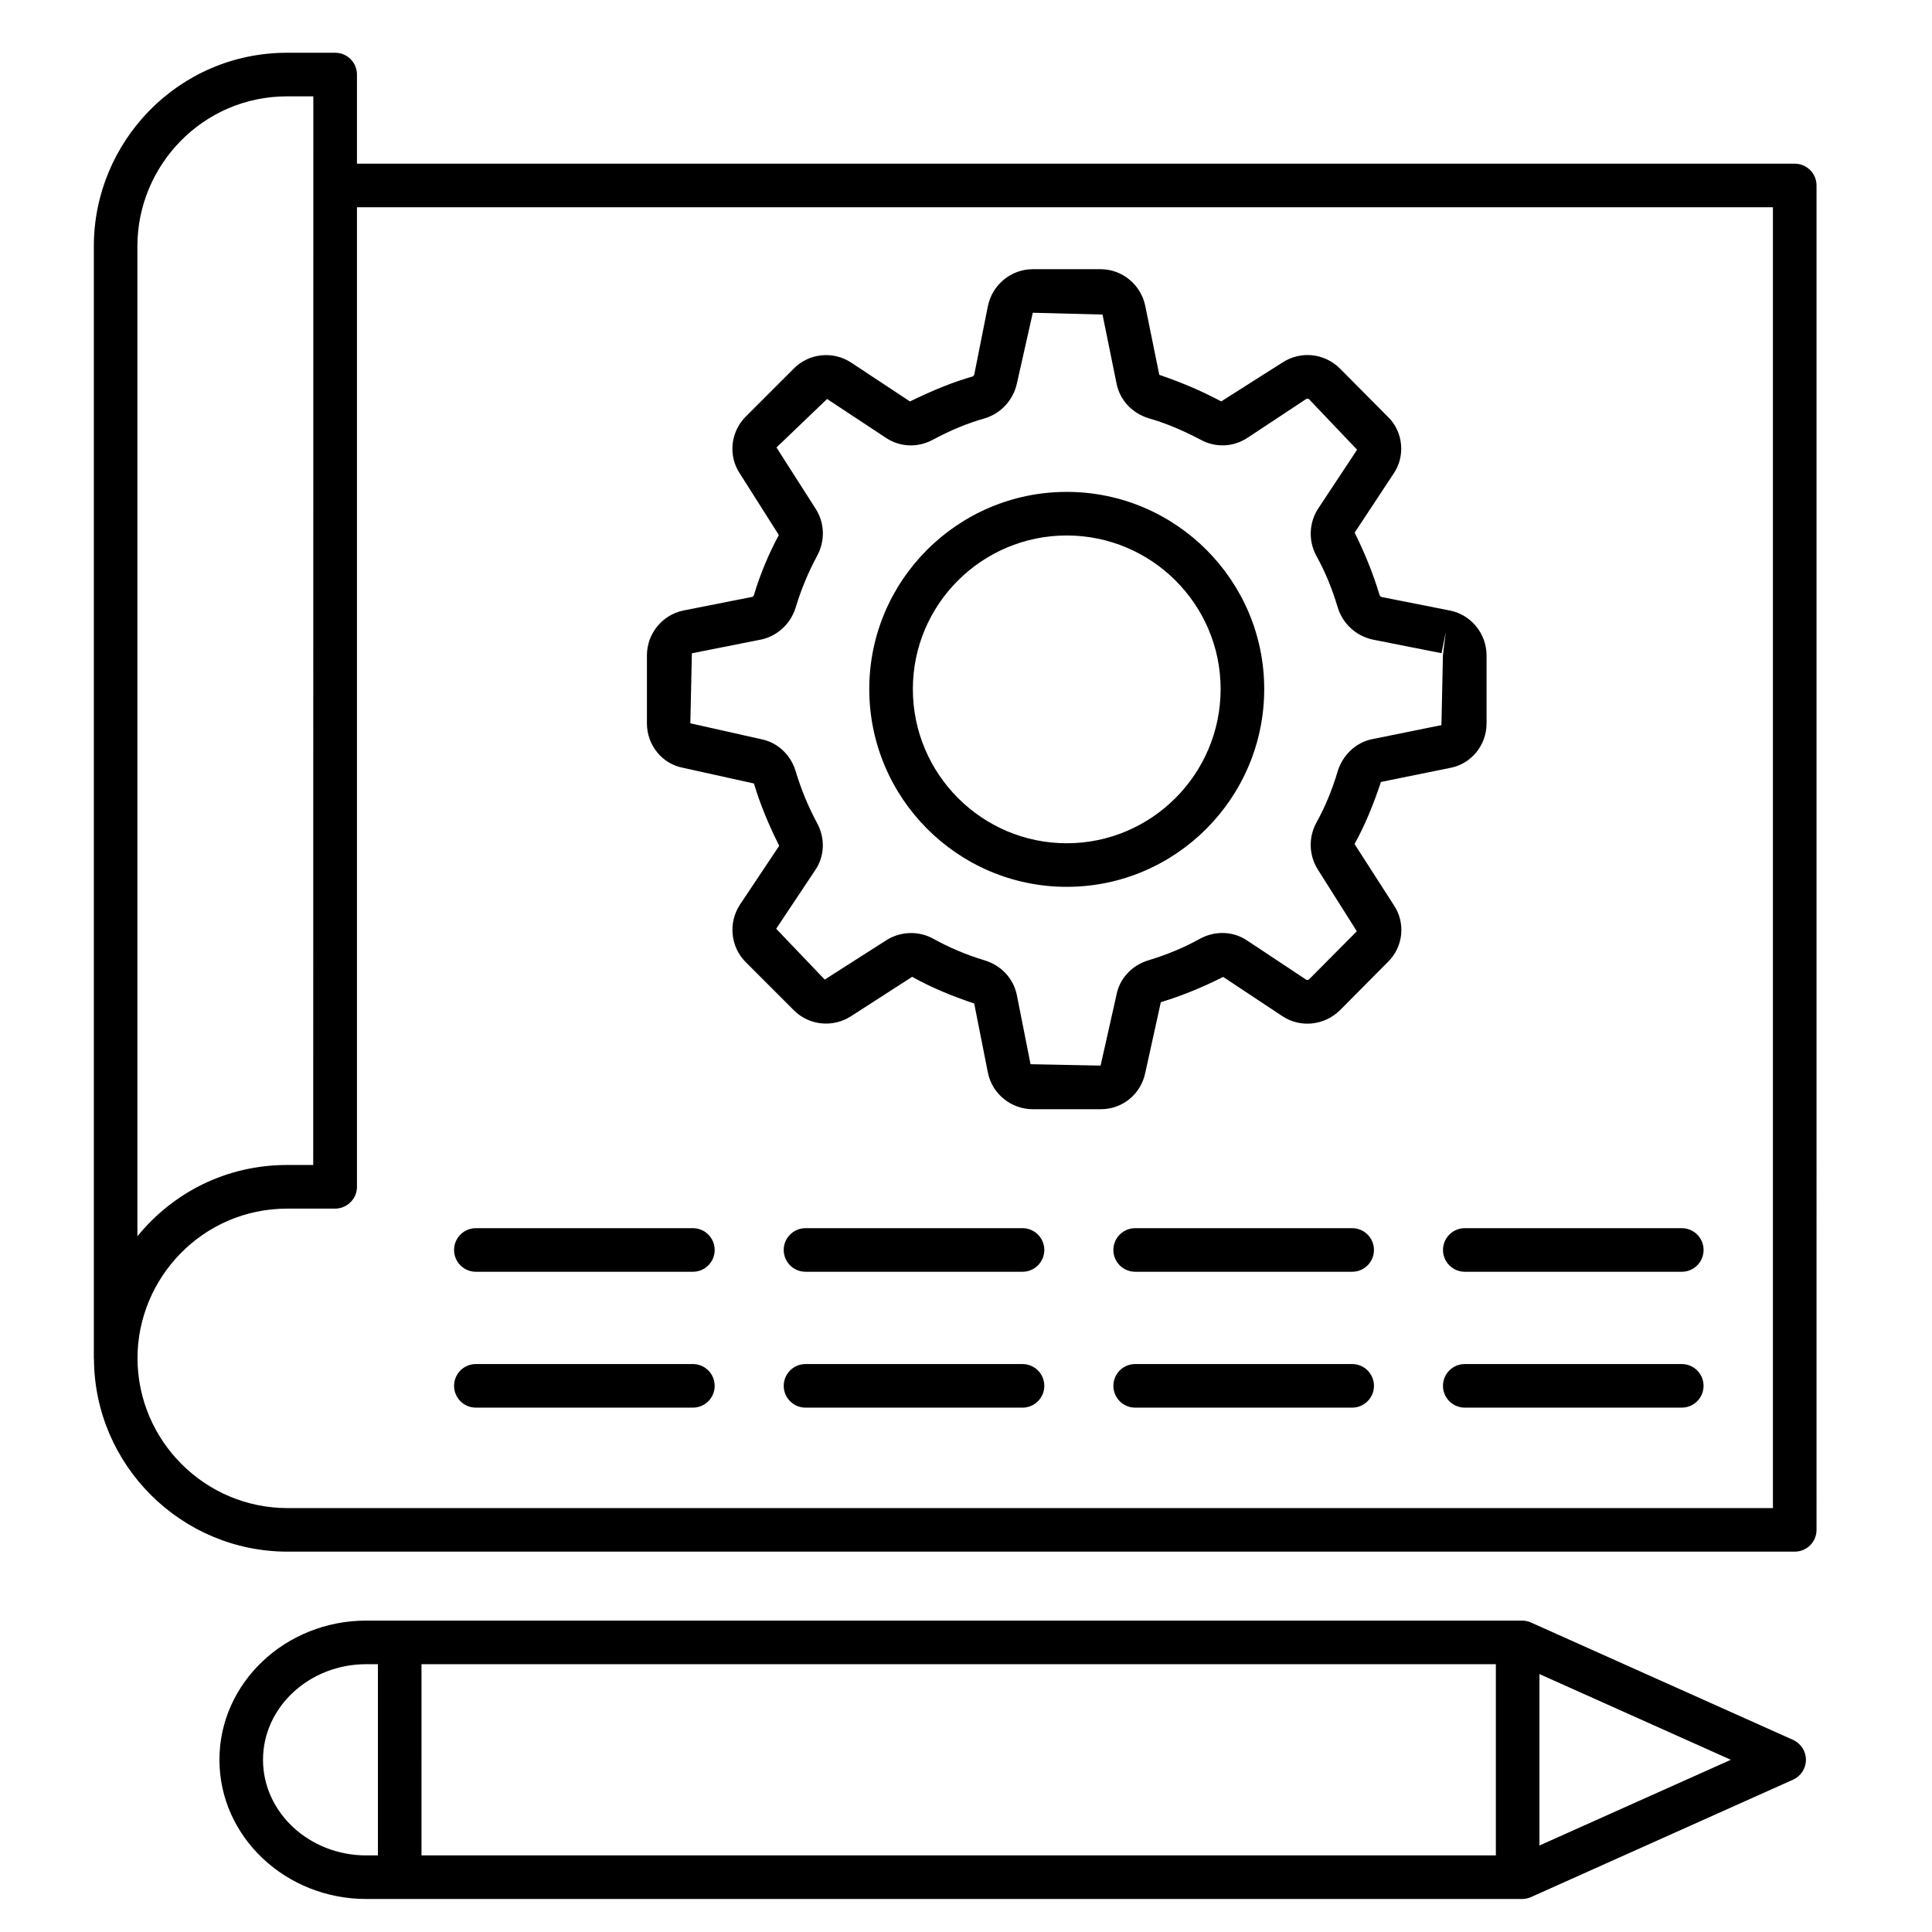 <?xml version="1.0" encoding="UTF-8" standalone="no"?>
<svg
   xmlns:dc="http://purl.org/dc/elements/1.1/"
   xmlns:cc="http://creativecommons.org/ns#"
   xmlns:rdf="http://www.w3.org/1999/02/22-rdf-syntax-ns#"
   xmlns:svg="http://www.w3.org/2000/svg"
   xmlns="http://www.w3.org/2000/svg"
   xmlns:sodipodi="http://sodipodi.sourceforge.net/DTD/sodipodi-0.dtd"
   xmlns:inkscape="http://www.inkscape.org/namespaces/inkscape"
   version="1.1"
   x="0px"
   y="0px"
   viewBox="0 0 100 100"
   xml:space="preserve"
   id="svg32"
   sodipodi:docname="noun_prototype_3216827.svg"
   width="100"
   height="100"
   inkscape:version="1.0.1 (3bc2e813f5, 2020-09-07)"><defs
     id="defs36" /><sodipodi:namedview
     pagecolor="#ffffff"
     bordercolor="#666666"
     borderopacity="1"
     objecttolerance="10"
     gridtolerance="10"
     guidetolerance="10"
     inkscape:pageopacity="0"
     inkscape:pageshadow="2"
     inkscape:window-width="1266"
     inkscape:window-height="892"
     id="namedview34"
     showgrid="false"
     inkscape:zoom="8.7304348"
     inkscape:cx="42.668264"
     inkscape:cy="45.927695"
     inkscape:window-x="26"
     inkscape:window-y="23"
     inkscape:window-maximized="0"
     inkscape:current-layer="svg32" /><g
     id="g202"
     transform="matrix(1.504,0,0,1.504,-2.449,-1.377)"><g
       id="g26"><path
         d="m 13.163,2.731 h -1.652 c -3.753,0 -6.653,3.071 -6.653,6.653 v 38.288 c 0,0.006 0.004,0.012 0.004,0.018 0.02,3.654 3.006,6.625 6.663,6.625 h 51.869 c 0.414,0 0.75,-0.336 0.75,-0.75 V 7.299 c 0,-0.414 -0.336,-0.75 -0.75,-0.75 H 13.913 V 3.481 c 0,-0.414 -0.336,-0.75 -0.75,-0.75 z M 6.357,9.384 c 0,-2.765 2.242,-5.153 5.153,-5.153 h 0.902 c -0.005,50.4 -0.004,33.017 -0.004,36.777 h -0.898 c -2.083,0 -3.922,0.942 -5.153,2.454 V 9.384 Z M 62.643,8.049 v 44.767 H 11.524 c -2.838,0 -5.154,-2.308 -5.164,-5.153 0,-2.772 2.246,-5.153 5.153,-5.153 h 1.646 c 0.104,0 0.202,-0.021 0.292,-0.059 0.271,-0.113 0.462,-0.38 0.462,-0.692 V 8.049 Z"
         id="path2" /><path
         d="m 54.315,56.753 c -0.097,-0.043 -0.201,-0.065 -0.307,-0.065 -13.753,0 -26.159,0 -39.774,0 -2.787,0 -5.054,2.148 -5.054,4.79 0,2.642 2.267,4.791 5.054,4.791 20.507,0 18.563,0 39.774,0 0.105,0 0.21,-0.022 0.307,-0.065 l 9.021,-4.041 c 0.27,-0.121 0.443,-0.389 0.443,-0.685 0,-0.296 -0.174,-0.563 -0.443,-0.685 z m -43.635,4.725 c 0,-1.814 1.594,-3.29 3.554,-3.29 h 0.4 v 6.581 h -0.4 c -1.96,0 -3.554,-1.477 -3.554,-3.291 z m 5.454,-3.29 h 36.974 v 6.581 H 16.134 Z m 38.474,6.24 v -5.9 l 6.587,2.95 z"
         id="path4" /><path
         d="m 38.34,31.436 c 3.747,0 6.796,-3.054 6.796,-6.807 0,-3.741 -3.049,-6.785 -6.796,-6.785 -3.747,0 -6.796,3.044 -6.796,6.785 0,3.753 3.049,6.807 6.796,6.807 z m 0,-12.092 c 2.92,0 5.296,2.371 5.296,5.285 0,2.926 -2.376,5.307 -5.296,5.307 -2.92,0 -5.296,-2.381 -5.296,-5.307 0,-2.914 2.376,-5.285 5.296,-5.285 z"
         id="path6" /><path
         d="m 25.144,27.342 2.431,0.537 c 0.217,0.722 0.505,1.419 0.87,2.144 l -1.352,2.027 c -0.408,0.621 -0.325,1.452 0.198,1.976 l 1.662,1.662 c 0.519,0.521 1.345,0.604 1.97,0.196 l 2.097,-1.351 c 0.65,0.362 1.348,0.655 2.135,0.917 l 0.473,2.388 c 0.149,0.725 0.799,1.251 1.544,1.251 h 2.337 c 0.751,0 1.381,-0.515 1.534,-1.254 l 0.535,-2.43 c 0.739,-0.222 1.439,-0.515 2.146,-0.869 l 2.037,1.351 c 0.619,0.406 1.428,0.329 1.978,-0.2 l 1.638,-1.65 c 0.552,-0.528 0.636,-1.369 0.208,-1.989 l -1.341,-2.086 c 0.35,-0.629 0.632,-1.307 0.91,-2.136 l 2.363,-0.48 c 0.737,-0.13 1.271,-0.775 1.271,-1.536 v -2.337 c 0,-0.745 -0.525,-1.394 -1.249,-1.544 -0.002,0 -0.005,-9.8e-4 -0.007,-9.8e-4 l -2.359,-0.467 C 49.148,21.455 49.117,21.429 49.105,21.39 48.875,20.625 48.593,19.948 48.249,19.245 l 1.321,-2.001 c 0.438,-0.614 0.355,-1.474 -0.18,-1.986 l -1.664,-1.676 c -0.537,-0.517 -1.344,-0.596 -1.968,-0.187 L 43.657,14.729 C 42.918,14.339 42.239,14.059 41.525,13.815 l -0.483,-2.374 c -0.151,-0.73 -0.796,-1.261 -1.533,-1.261 h -2.337 c -0.743,0 -1.393,0.53 -1.545,1.267 l -0.469,2.355 c -0.011,0.051 -0.054,0.069 -0.056,0.07 -0.679,0.191 -1.381,0.48 -2.158,0.859 l -2.025,-1.338 c -0.618,-0.407 -1.444,-0.322 -1.964,0.198 l -1.663,1.663 c -0.529,0.529 -0.609,1.359 -0.195,1.969 l 1.335,2.105 c -0.356,0.663 -0.645,1.356 -0.854,2.057 -0.014,0.043 -0.045,0.068 -0.047,0.069 l -2.388,0.473 c -0.725,0.149 -1.251,0.799 -1.251,1.544 v 2.337 c 0,0.761 0.535,1.406 1.253,1.533 z m 0.295,-3.944 2.405,-0.477 c 0.551,-0.127 0.998,-0.547 1.168,-1.1 0.182,-0.608 0.431,-1.208 0.738,-1.778 0.281,-0.519 0.261,-1.141 -0.058,-1.629 l -1.341,-2.099 1.741,-1.669 2.015,1.331 c 0.479,0.326 1.102,0.356 1.621,0.074 0.607,-0.326 1.206,-0.574 1.798,-0.741 0.551,-0.17 0.971,-0.623 1.099,-1.2 l 0.546,-2.431 2.4,0.062 0.48,2.359 c 0.106,0.57 0.528,1.033 1.118,1.214 0.559,0.158 1.143,0.399 1.78,0.736 0.516,0.279 1.118,0.255 1.613,-0.068 l 2.02,-1.336 c 0.037,-0.022 0.077,-0.009 0.091,0.003 l 1.659,1.743 -1.339,2.026 c -0.317,0.487 -0.343,1.108 -0.062,1.63 0.297,0.531 0.537,1.111 0.736,1.775 0.168,0.549 0.615,0.969 1.189,1.101 l 2.383,0.472 0.146,-0.735 -0.099,0.81 -0.051,2.399 -2.374,0.482 c -0.553,0.104 -1.021,0.537 -1.196,1.105 -0.197,0.66 -0.438,1.239 -0.739,1.78 -0.276,0.513 -0.251,1.134 0.069,1.626 l 1.328,2.102 -1.639,1.65 c -0.025,0.024 -0.065,0.038 -0.101,0.018 l -2.025,-1.343 c -0.479,-0.327 -1.101,-0.355 -1.63,-0.069 -0.548,0.304 -1.148,0.555 -1.789,0.747 -0.567,0.175 -0.984,0.634 -1.088,1.187 l -0.546,2.433 -2.411,-0.048 -0.475,-2.398 c -0.125,-0.562 -0.534,-1 -1.102,-1.175 -0.619,-0.186 -1.216,-0.437 -1.778,-0.749 -0.237,-0.129 -0.497,-0.192 -0.757,-0.192 -0.303,0 -0.606,0.087 -0.872,0.261 l -2.099,1.341 -1.671,-1.75 1.344,-2.017 c 0.325,-0.475 0.349,-1.097 0.063,-1.621 -0.303,-0.563 -0.552,-1.167 -0.741,-1.798 -0.174,-0.564 -0.632,-0.981 -1.186,-1.088 l -2.434,-0.546 z"
         id="path8" /><path
         d="m 18.005,44.683 h 7.469 c 0.414,0 0.75,-0.336 0.75,-0.75 0,-0.414 -0.336,-0.75 -0.75,-0.75 h -7.469 c -0.414,0 -0.75,0.336 -0.75,0.75 0,0.414 0.336,0.75 0.75,0.75 z"
         id="path10" /><path
         d="m 18.005,49.359 h 7.469 c 0.414,0 0.75,-0.336 0.75,-0.75 0,-0.414 -0.336,-0.75 -0.75,-0.75 h -7.469 c -0.414,0 -0.75,0.336 -0.75,0.75 0,0.414 0.336,0.75 0.75,0.75 z"
         id="path12" /><path
         d="M 36.818,43.183 H 29.35 c -0.414,0 -0.75,0.336 -0.75,0.75 0,0.414 0.336,0.75 0.75,0.75 h 7.468 c 0.414,0 0.75,-0.336 0.75,-0.75 0,-0.414 -0.336,-0.75 -0.75,-0.75 z"
         id="path14" /><path
         d="M 36.818,47.859 H 29.35 c -0.414,0 -0.75,0.336 -0.75,0.75 0,0.414 0.336,0.75 0.75,0.75 h 7.468 c 0.414,0 0.75,-0.336 0.75,-0.75 0,-0.414 -0.336,-0.75 -0.75,-0.75 z"
         id="path16" /><path
         d="m 48.163,43.183 h -7.468 c -0.414,0 -0.75,0.336 -0.75,0.75 0,0.414 0.336,0.75 0.75,0.75 h 7.468 c 0.414,0 0.75,-0.336 0.75,-0.75 0,-0.414 -0.336,-0.75 -0.75,-0.75 z"
         id="path18" /><path
         d="m 48.163,47.859 h -7.468 c -0.414,0 -0.75,0.336 -0.75,0.75 0,0.414 0.336,0.75 0.75,0.75 h 7.468 c 0.414,0 0.75,-0.336 0.75,-0.75 0,-0.414 -0.336,-0.75 -0.75,-0.75 z"
         id="path20" /><path
         d="m 51.289,43.933 c 0,0.414 0.336,0.75 0.75,0.75 h 7.468 c 0.414,0 0.75,-0.336 0.75,-0.75 0,-0.414 -0.336,-0.75 -0.75,-0.75 h -7.468 c -0.414,0 -0.75,0.336 -0.75,0.75 z"
         id="path22" /><path
         d="m 59.506,47.859 h -7.468 c -0.414,0 -0.75,0.336 -0.75,0.75 0,0.414 0.336,0.75 0.75,0.75 h 7.468 c 0.414,0 0.75,-0.336 0.75,-0.75 0,-0.414 -0.336,-0.75 -0.75,-0.75 z"
         id="path24" /></g></g></svg>
